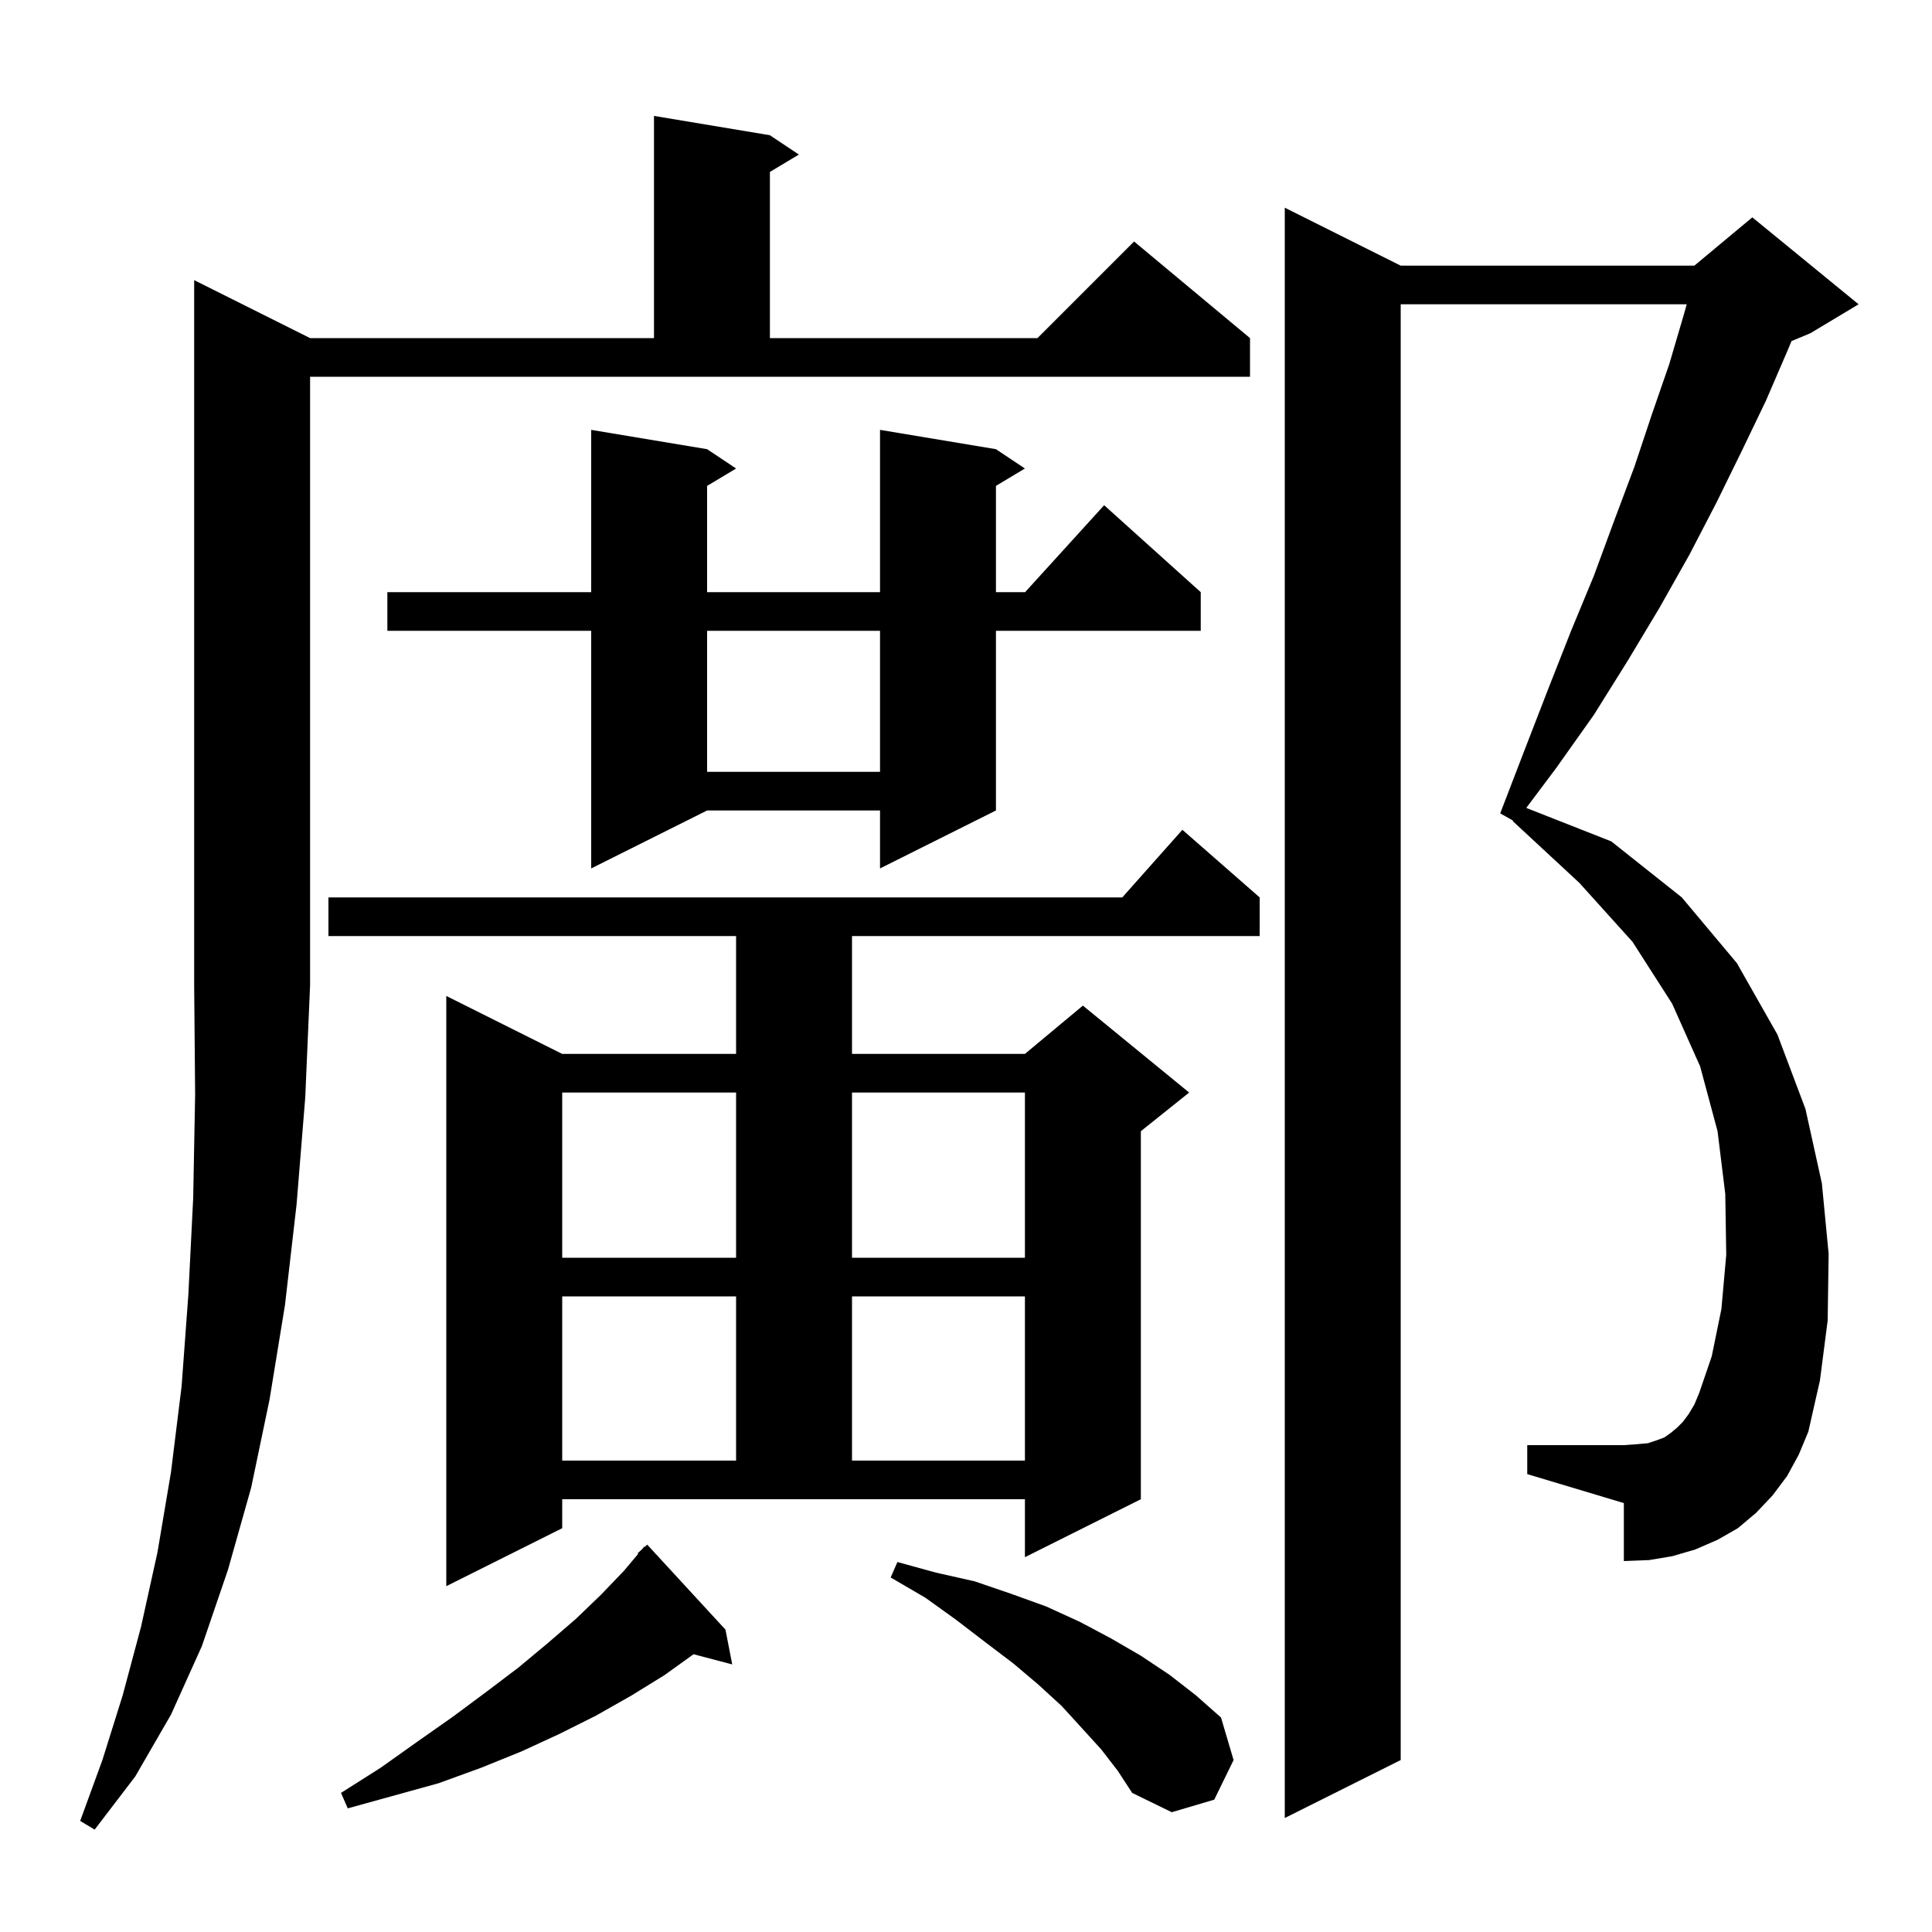 <svg xmlns="http://www.w3.org/2000/svg" xmlns:xlink="http://www.w3.org/1999/xlink" version="1.1" baseProfile="full" viewBox="0 0 200 200" width="200" height="200">
<g fill="black">
<path d="M 32.1 35.0 L 67.7 35.0 L 67.7 12.0 L 79.7 14.0 L 82.7 16.0 L 79.7 17.8 L 79.7 35.0 L 107.4 35.0 L 117.4 25.0 L 129.4 35.0 L 129.4 39.0 L 32.1 39.0 L 32.1 102.0 L 31.6 113.6 L 30.7 124.7 L 29.5 135.1 L 27.9 144.9 L 26.0 154.0 L 23.6 162.5 L 20.9 170.4 L 17.7 177.5 L 14.0 183.9 L 9.8 189.4 L 8.3 188.5 L 10.6 182.2 L 12.7 175.5 L 14.6 168.4 L 16.3 160.7 L 17.7 152.4 L 18.8 143.5 L 19.5 134.0 L 20.0 124.0 L 20.2 113.3 L 20.1 102.0 L 20.1 29.0 Z M 185.0 152.8 L 183.5 154.8 L 181.8 156.6 L 179.9 158.2 L 177.8 159.4 L 175.5 160.4 L 173.1 161.1 L 170.7 161.5 L 168.1 161.6 L 168.1 155.6 L 158.1 152.6 L 158.1 149.6 L 168.1 149.6 L 169.5 149.5 L 170.6 149.4 L 171.5 149.1 L 172.3 148.8 L 173.0 148.3 L 173.6 147.8 L 174.2 147.2 L 174.8 146.4 L 175.4 145.4 L 175.9 144.2 L 177.2 140.4 L 178.2 135.5 L 178.7 129.9 L 178.6 123.6 L 177.8 117.1 L 176.0 110.4 L 173.1 103.9 L 169.0 97.5 L 163.5 91.4 L 156.6 85.0 L 156.627 84.946 L 155.3 84.2 L 157.8 77.7 L 160.2 71.5 L 162.6 65.4 L 165.0 59.6 L 167.1 53.9 L 169.2 48.3 L 171.0 42.9 L 172.8 37.7 L 174.3 32.6 L 174.608 31.5 L 145.0 31.5 L 145.0 182.2 L 133.0 188.2 L 133.0 21.5 L 145.0 27.5 L 175.4 27.5 L 181.4 22.5 L 192.4 31.5 L 187.4 34.5 L 185.458 35.309 L 185.0 36.4 L 182.8 41.5 L 180.3 46.7 L 177.7 52.0 L 174.9 57.4 L 171.8 62.9 L 168.5 68.4 L 165.0 74.0 L 161.1 79.5 L 157.998 83.636 L 166.8 87.1 L 174.1 92.9 L 179.8 99.7 L 184.0 107.1 L 186.9 114.8 L 188.6 122.5 L 189.3 129.8 L 189.2 136.7 L 188.4 142.9 L 187.2 148.2 L 186.2 150.6 Z M 114.0 181.1 L 112.0 178.9 L 109.9 176.6 L 107.5 174.4 L 104.9 172.2 L 102.0 170.0 L 99.0 167.7 L 95.8 165.4 L 92.2 163.3 L 92.9 161.7 L 96.9 162.8 L 100.9 163.7 L 104.7 165.0 L 108.3 166.3 L 111.8 167.9 L 115.0 169.6 L 118.1 171.4 L 121.1 173.4 L 123.8 175.5 L 126.4 177.8 L 127.7 182.2 L 125.7 186.3 L 121.3 187.6 L 117.2 185.6 L 115.7 183.3 Z M 75.1 168.7 L 75.8 172.3 L 71.796 171.246 L 68.8 173.4 L 65.4 175.5 L 61.7 177.6 L 57.9 179.5 L 54.0 181.3 L 49.8 183.0 L 45.4 184.6 L 36.0 187.2 L 35.3 185.6 L 39.4 183.0 L 43.2 180.3 L 46.9 177.7 L 50.4 175.1 L 53.7 172.6 L 56.7 170.1 L 59.6 167.6 L 62.2 165.1 L 64.6 162.6 L 66.065 160.856 L 66.0 160.8 L 66.459 160.387 L 66.7 160.1 L 66.736 160.137 L 67.0 159.9 Z M 58.2 158.2 L 46.2 164.2 L 46.2 103.1 L 58.2 109.1 L 76.2 109.1 L 76.2 96.9 L 34.0 96.9 L 34.0 92.9 L 116.178 92.9 L 122.4 85.9 L 130.4 92.9 L 130.4 96.9 L 88.2 96.9 L 88.2 109.1 L 106.1 109.1 L 112.1 104.1 L 123.1 113.1 L 118.1 117.1 L 118.1 155.2 L 106.1 161.2 L 106.1 155.2 L 58.2 155.2 Z M 58.2 134.2 L 58.2 151.2 L 76.2 151.2 L 76.2 134.2 Z M 88.2 134.2 L 88.2 151.2 L 106.1 151.2 L 106.1 134.2 Z M 58.2 113.1 L 58.2 130.2 L 76.2 130.2 L 76.2 113.1 Z M 88.2 113.1 L 88.2 130.2 L 106.1 130.2 L 106.1 113.1 Z M 103.1 46.5 L 106.1 48.5 L 103.1 50.3 L 103.1 61.3 L 106.118 61.3 L 114.3 52.3 L 124.3 61.3 L 124.3 65.3 L 103.1 65.3 L 103.1 83.9 L 91.1 89.9 L 91.1 83.9 L 73.2 83.9 L 61.2 89.9 L 61.2 65.3 L 40.1 65.3 L 40.1 61.3 L 61.2 61.3 L 61.2 44.5 L 73.2 46.5 L 76.2 48.5 L 73.2 50.3 L 73.2 61.3 L 91.1 61.3 L 91.1 44.5 Z M 73.2 65.3 L 73.2 79.9 L 91.1 79.9 L 91.1 65.3 Z " />
</g>
</svg>
